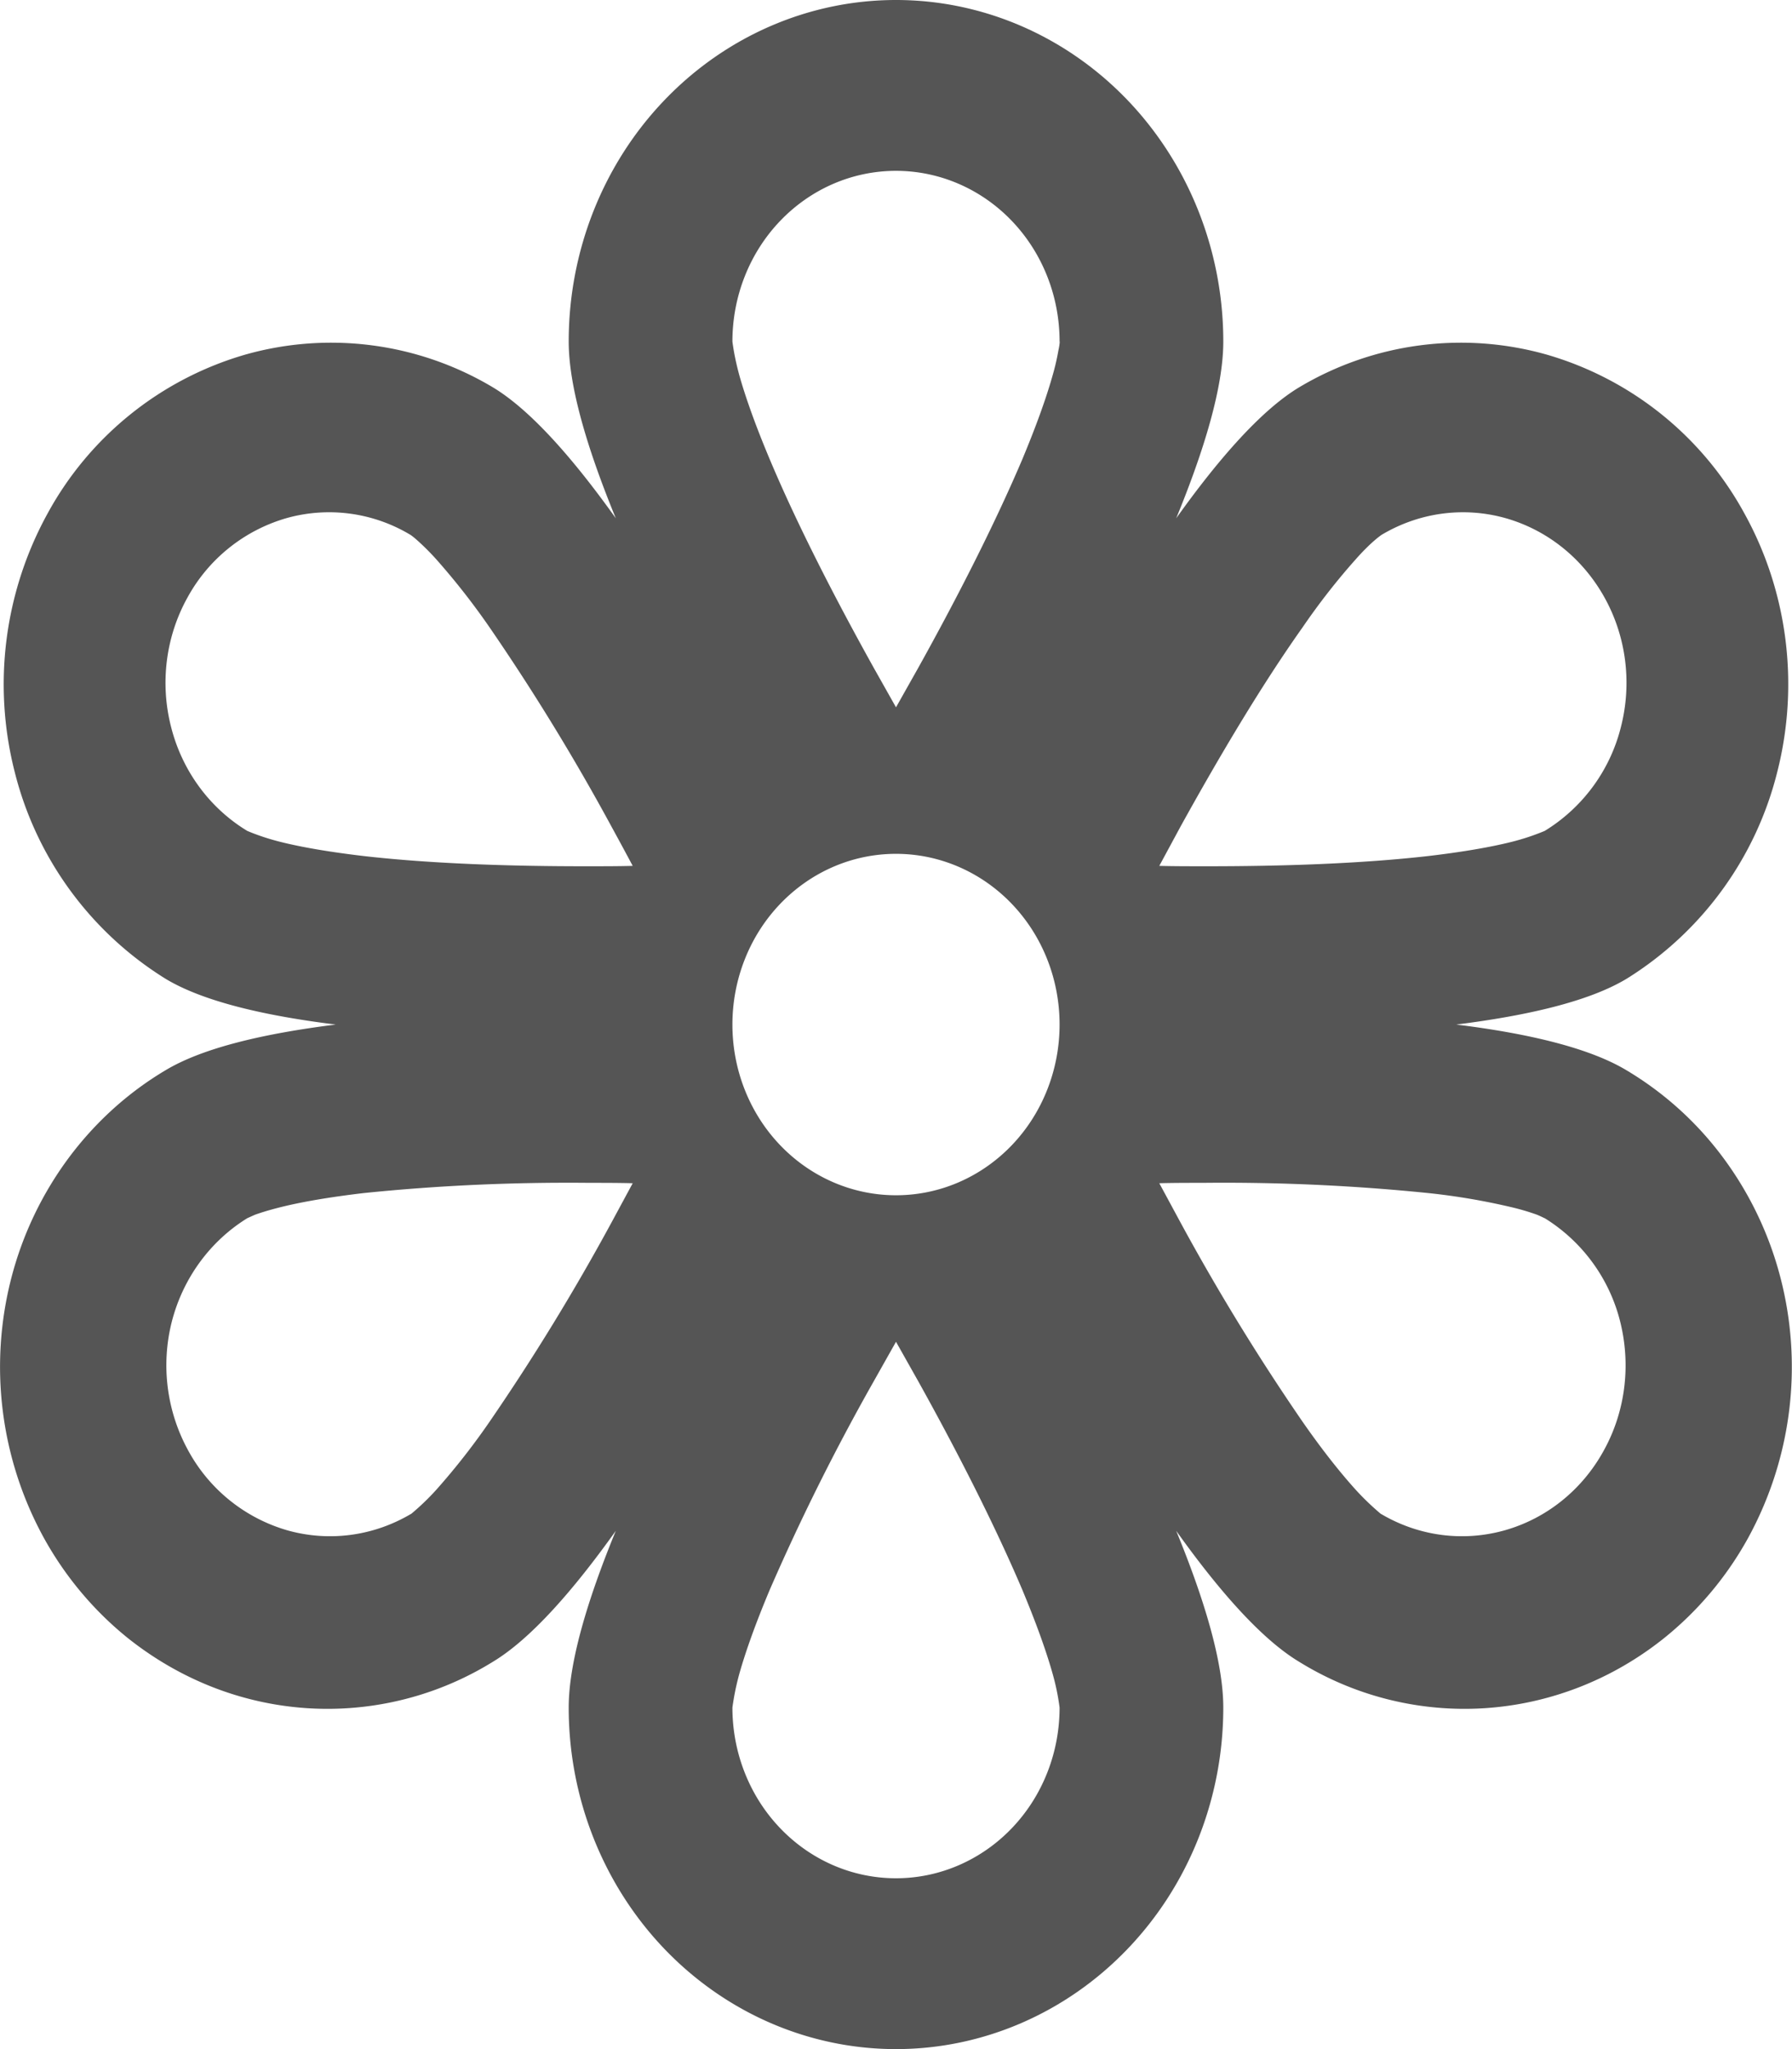 <svg width="14" height="16" fill="none" xmlns="http://www.w3.org/2000/svg"><path fill-rule="evenodd" clip-rule="evenodd" d="M11.377 8c.559-.07 1.037-.181 1.33-.357a2.656 2.656 0 001.179-1.62c.172-.68.08-1.404-.258-2.014a2.574 2.574 0 00-1.544-1.24 2.465 2.465 0 00-1.934.255c-.293.176-.625.552-.961 1.023.222-.54.368-1.028.368-1.38 0-.708-.27-1.386-.749-1.886C8.328.281 7.678 0 7 0c-.678 0-1.328.281-1.808.781s-.749 1.178-.749 1.886c0 .352.146.84.368 1.38-.336-.471-.668-.847-.961-1.023a2.465 2.465 0 00-1.934-.255 2.574 2.574 0 00-1.544 1.24 2.767 2.767 0 00-.258 2.015 2.66 2.66 0 001.18 1.619c.292.176.77.288 1.329.357-.559.07-1.037.181-1.33.357-.293.174-.55.407-.757.685a2.713 2.713 0 00-.447.935 2.777 2.777 0 00.254 2.032c.168.304.393.571.66.785.269.213.574.37.9.46a2.455 2.455 0 001.947-.278c.293-.176.625-.552.961-1.023-.222.54-.368 1.028-.368 1.38 0 .708.27 1.386.749 1.886.48.5 1.13.781 1.808.781.678 0 1.328-.281 1.808-.781s.749-1.178.749-1.886c0-.352-.146-.84-.368-1.38.336.471.668.847.961 1.023a2.455 2.455 0 001.947.278c.326-.09.631-.246.9-.46.267-.214.492-.48.66-.785a2.78 2.78 0 00.253-2.032 2.714 2.714 0 00-.446-.935 2.592 2.592 0 00-.757-.685c-.293-.176-.771-.288-1.33-.357zM8.278 2.667c0-.354-.134-.693-.374-.943s-.565-.39-.904-.39c-.34 0-.664.14-.904.39s-.374.589-.374.943c.012.093.032.184.057.274.05.175.128.392.234.644.212.504.506 1.078.814 1.631L7 5.523l.173-.307c.308-.553.6-1.127.814-1.63.106-.254.184-.47.234-.646a1.85 1.85 0 00.048-.205c.01-.044.01-.066.01-.068zm-6.814 2c-.17.306-.215.67-.127 1.011.087.342.302.633.595.81.083.035.169.063.256.085.171.043.39.08.652.111.525.06 1.148.081 1.763.08.115 0 .228 0 .34-.003a29.516 29.516 0 00-.167-.309 17.288 17.288 0 00-.949-1.55 5.581 5.581 0 00-.418-.534 1.921 1.921 0 00-.147-.147c-.032-.029-.049-.04-.051-.042a1.232 1.232 0 00-.97-.134 1.287 1.287 0 00-.777.622zm1.747 7.154c-.294.174-.641.22-.967.128a1.288 1.288 0 01-.772-.62 1.384 1.384 0 01-.13-1.008c.087-.34.3-.63.59-.809l.06-.027c.048-.017.112-.037.196-.058.171-.043.39-.08.652-.111.586-.06 1.174-.086 1.763-.08.115 0 .228 0 .34.003l-.167.309a17.411 17.411 0 01-.949 1.55 5.43 5.43 0 01-.418.534 1.926 1.926 0 01-.198.19zm5.067 1.512c0 .354-.134.693-.374.943s-.565.39-.904.39c-.34 0-.664-.14-.904-.39s-.374-.589-.374-.943a1.99 1.99 0 01.057-.274c.05-.175.128-.392.234-.644a17.36 17.36 0 01.814-1.631L7 10.477l.173.307c.308.553.6 1.127.814 1.63.106.254.184.47.234.646.026.09.045.18.057.273zm4.258-8.666c.17.306.215.67.127 1.011a1.328 1.328 0 01-.595.81 1.837 1.837 0 01-.256.085c-.171.043-.39.08-.652.111-.527.06-1.148.081-1.763.08-.115 0-.228 0-.34-.003l.167-.309c.307-.555.636-1.107.95-1.55.128-.187.267-.366.417-.534.059-.067.109-.115.146-.147.033-.029.051-.04.052-.042.294-.177.643-.225.97-.134.328.092.607.315.777.622zm-1.747 7.154c.294.174.641.22.967.128.326-.092.604-.315.772-.62.17-.305.215-.667.13-1.008a1.328 1.328 0 00-.59-.809c-.003 0-.02-.01-.06-.027a1.831 1.831 0 00-.196-.058 5.186 5.186 0 00-.652-.111 15.796 15.796 0 00-1.763-.08c-.115 0-.228 0-.34.003l.167.309a17.4 17.4 0 00.95 1.55c.155.223.296.4.417.534.062.068.128.131.198.19zM7 9.333c.34 0 .664-.14.904-.39s.374-.59.374-.943c0-.354-.134-.693-.374-.943s-.565-.39-.904-.39c-.34 0-.664.14-.904.39s-.374.59-.374.943c0 .354.134.693.374.943s.565.39.904.39z" fill="#555"/></svg>